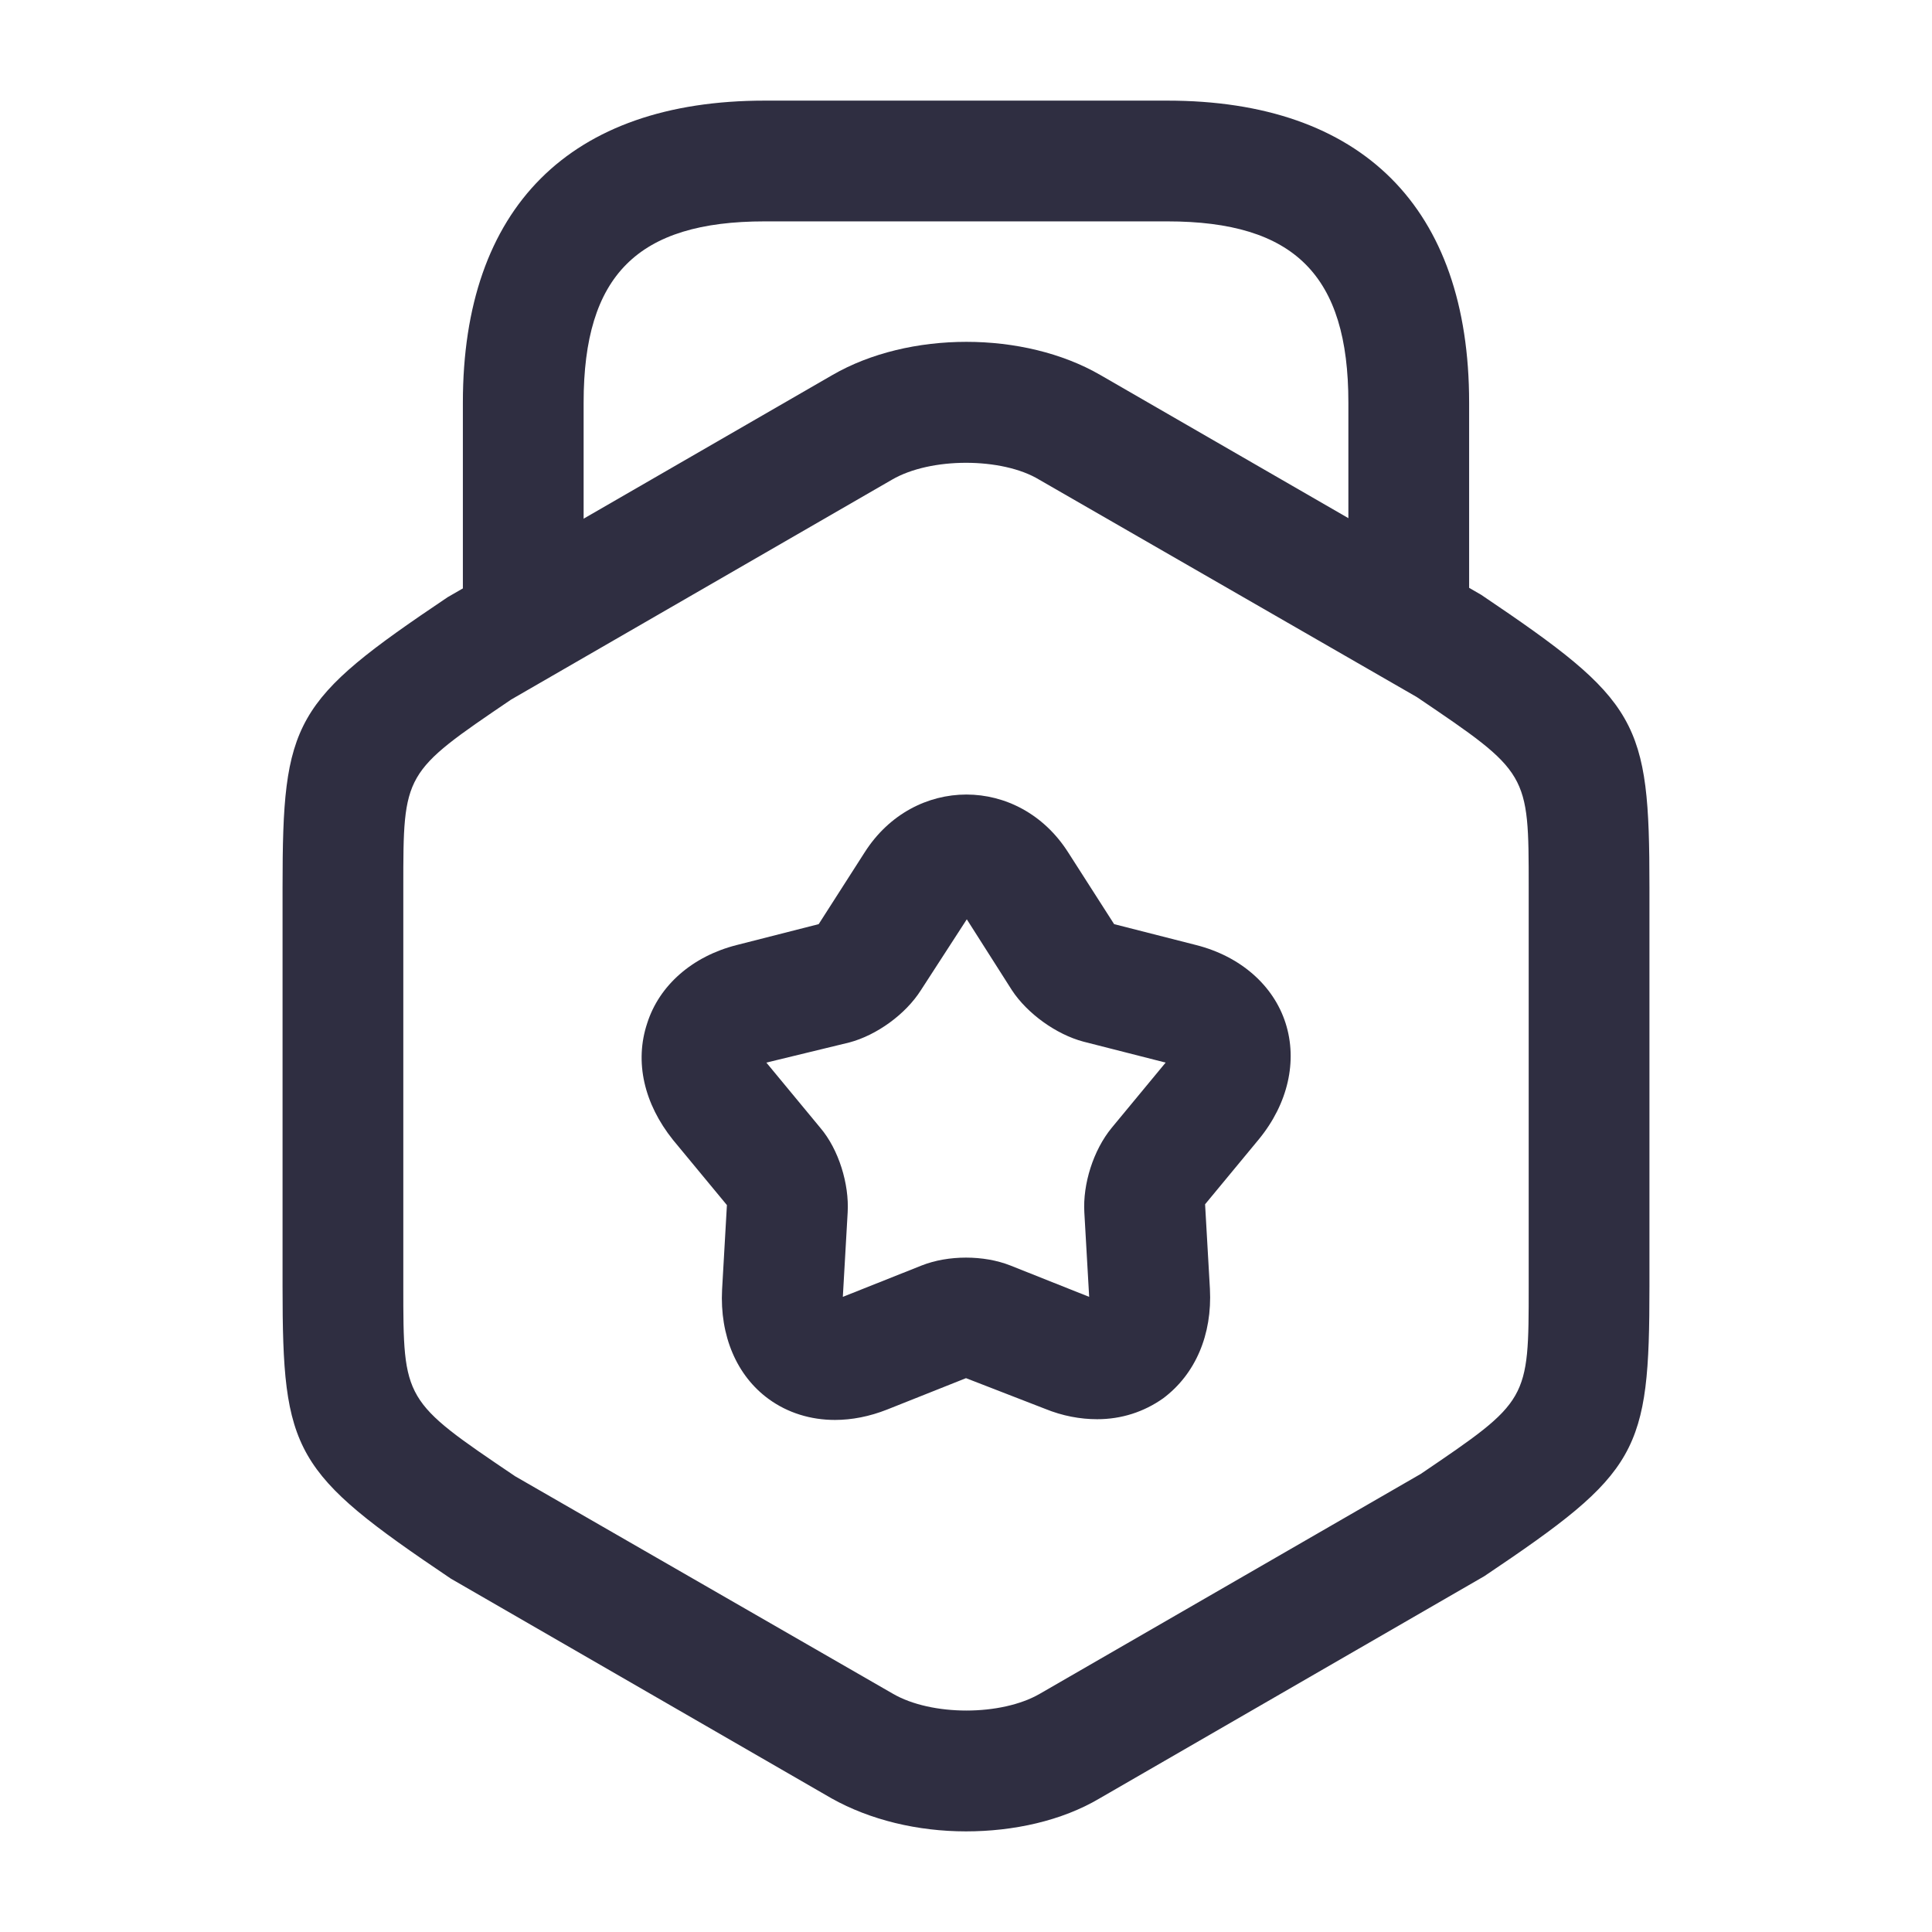 <svg xmlns="http://www.w3.org/2000/svg" width="24" height="24" viewBox="0 0 24 24">
  <g id="vuesax_outline_award" data-name="vuesax/outline/award" transform="translate(-428 -188)">
    <g id="award">
      <g id="Vector" transform="translate(431.51 192.247)" fill="none">
        <path d="M8.49,18.5a3.442,3.442,0,0,1-1.67-.41l-4.73-2.73C.13,14.043,0,13.8,0,11.733V6.773c0-2.07.13-2.31,2.05-3.6L6.83.413a3.567,3.567,0,0,1,3.33,0l4.73,2.73c1.96,1.32,2.09,1.56,2.09,3.63v4.96c0,2.07-.13,2.31-2.05,3.6l-4.78,2.76A3.3,3.3,0,0,1,8.49,18.5Zm0-17a1.9,1.9,0,0,0-.92.21L2.84,4.442c-1.34.91-1.34.91-1.34,2.33v4.96c0,1.42,0,1.42,1.39,2.36l4.69,2.7a2.1,2.1,0,0,0,1.83,0l4.73-2.73c1.34-.91,1.34-.91,1.34-2.33V6.773c0-1.42,0-1.42-1.39-2.36L9.4,1.713A1.828,1.828,0,0,0,8.49,1.5Z" stroke="none"/>
        <path d="M 8.49 18.503 C 7.89 18.503 7.3 18.362 6.82 18.093 L 2.09 15.363 C 0.13 14.042 -2.288818308215923e-07 13.802 -2.288818308215923e-07 11.733 L -2.288818308215923e-07 6.773 C -2.288818308215923e-07 4.702 0.13 4.463 2.05 3.172 L 6.83 0.412 C 7.78 -0.138 9.21 -0.138 10.16 0.412 L 14.89 3.142 C 16.85 4.463 16.98 4.702 16.98 6.773 L 16.98 11.733 C 16.98 13.802 16.85 14.042 14.93 15.332 L 10.15 18.093 C 9.68 18.372 9.08 18.503 8.49 18.503 Z M 8.49 1.502 C 8.15 1.502 7.81 1.572 7.57 1.712 L 2.84 4.443 C 1.5 5.352 1.5 5.352 1.5 6.773 L 1.5 11.733 C 1.5 13.153 1.5 13.153 2.89 14.092 L 7.58 16.792 C 8.06 17.072 8.93 17.072 9.41 16.792 L 14.14 14.062 C 15.48 13.153 15.48 13.153 15.48 11.733 L 15.48 6.773 C 15.48 5.352 15.48 5.352 14.09 4.412 L 9.4 1.712 C 9.17 1.572 8.83 1.502 8.49 1.502 Z" stroke="none" fill="#2f2e41"/>
      </g>
      <g id="Vector-2" data-name="Vector" transform="translate(433.75 189.25)" fill="none">
        <path d="M11.75,7.13A.755.755,0,0,1,11,6.38V3.75c0-1.58-.67-2.25-2.25-2.25h-5c-1.58,0-2.25.67-2.25,2.25V6.31a.75.75,0,1,1-1.5,0V3.75A3.381,3.381,0,0,1,3.75,0h5A3.381,3.381,0,0,1,12.5,3.75V6.38A.755.755,0,0,1,11.75,7.13Z" stroke="none"/>
        <path d="M 11.75 7.13 C 11.34 7.13 11 6.79 11 6.38 L 11 3.75 C 11 2.17 10.33 1.5 8.75 1.5 L 3.75 1.5 C 2.17 1.5 1.5 2.17 1.5 3.75 L 1.5 6.31 C 1.5 6.72 1.16 7.06 0.75 7.06 C 0.34 7.06 -8.881784197001252e-16 6.73 -8.881784197001252e-16 6.31 L -8.881784197001252e-16 3.75 C -8.881784197001252e-16 1.33 1.33 5.722045770539808e-08 3.75 5.722045770539808e-08 L 8.75 5.722045770539808e-08 C 11.17 5.722045770539808e-08 12.5 1.33 12.5 3.75 L 12.5 6.38 C 12.5 6.79 12.16 7.13 11.75 7.13 Z" stroke="none" fill="#2f2e41"/>
      </g>
      <g id="Vector-3" data-name="Vector" transform="translate(435.97 197.87)" fill="none">
        <path d="M5.66,7.76a1.712,1.712,0,0,1-.65-.13l-.98-.38-.98.39a1.518,1.518,0,0,1-1.47-.13A1.534,1.534,0,0,1,1,6.15L1.06,5.1.39,4.29A1.523,1.523,0,0,1,.07,2.84a1.509,1.509,0,0,1,1.11-.97L2.2,1.61,2.77.72A1.471,1.471,0,0,1,5.3.72l.57.89,1.02.26A1.509,1.509,0,0,1,8,2.84a1.536,1.536,0,0,1-.33,1.44L7,5.09l.06,1.05A1.545,1.545,0,0,1,6.48,7.5,1.4,1.4,0,0,1,5.66,7.76ZM1.55,3.33l.67.81a1.6,1.6,0,0,1,.34,1.05L2.5,6.24l.98-.39a1.6,1.6,0,0,1,1.1,0l.98.39L5.5,5.19a1.614,1.614,0,0,1,.34-1.05l.67-.81L5.49,3.07a1.649,1.649,0,0,1-.89-.64l-.56-.88-.57.88a1.617,1.617,0,0,1-.89.65Z" stroke="none"/>
        <path d="M 2.402 7.769 C 2.1 7.769 1.815 7.681 1.58 7.51 C 1.18 7.22 0.97 6.72 1 6.15 L 1.06 5.1 L 0.39 4.29 C 0.03 3.84 -0.09 3.32 0.07 2.84 C 0.22 2.37 0.63 2.01 1.18 1.87 L 2.2 1.61 L 2.77 0.72 C 3.38 -0.24 4.69 -0.24 5.3 0.72 L 5.87 1.61 L 6.89 1.87 C 7.44 2.01 7.85 2.37 8 2.84 C 8.15 3.31 8.03 3.84 7.67 4.28 L 7 5.09 L 7.06 6.14 C 7.09 6.71 6.88 7.2 6.48 7.5 C 6.24 7.67 5.96 7.76 5.66 7.76 C 5.45 7.76 5.23 7.72 5.01 7.63 L 4.03 7.25 L 3.05 7.64 C 2.832 7.726 2.613 7.769 2.402 7.769 Z M 5.56 6.24 L 5.5 5.19 C 5.48 4.84 5.61 4.42 5.84 4.14 L 6.51 3.33 L 5.49 3.07 C 5.15 2.98 4.79 2.72 4.6 2.43 L 4.04 1.55 L 3.47 2.43 C 3.28 2.73 2.92 2.99 2.58 3.08 L 1.55 3.33 L 2.22 4.14 C 2.45 4.41 2.58 4.84 2.56 5.19 L 2.5 6.24 L 3.48 5.85 C 3.81 5.72 4.25 5.72 4.58 5.85 L 5.56 6.24 Z" stroke="none" fill="#2f2e41"/>
      </g>
      <g id="Vector-4" data-name="Vector" transform="translate(428 188)" fill="none" opacity="0">
        <path d="M0,0H24V24H0Z" stroke="none"/>
        <path d="M 1 1 L 1 23 L 23 23 L 23 1 L 1 1 M 0 0 L 24 0 L 24 24 L 0 24 L 0 0 Z" stroke="none" fill="#2f2e41"/>
      </g>
    </g>
  </g>
</svg>
